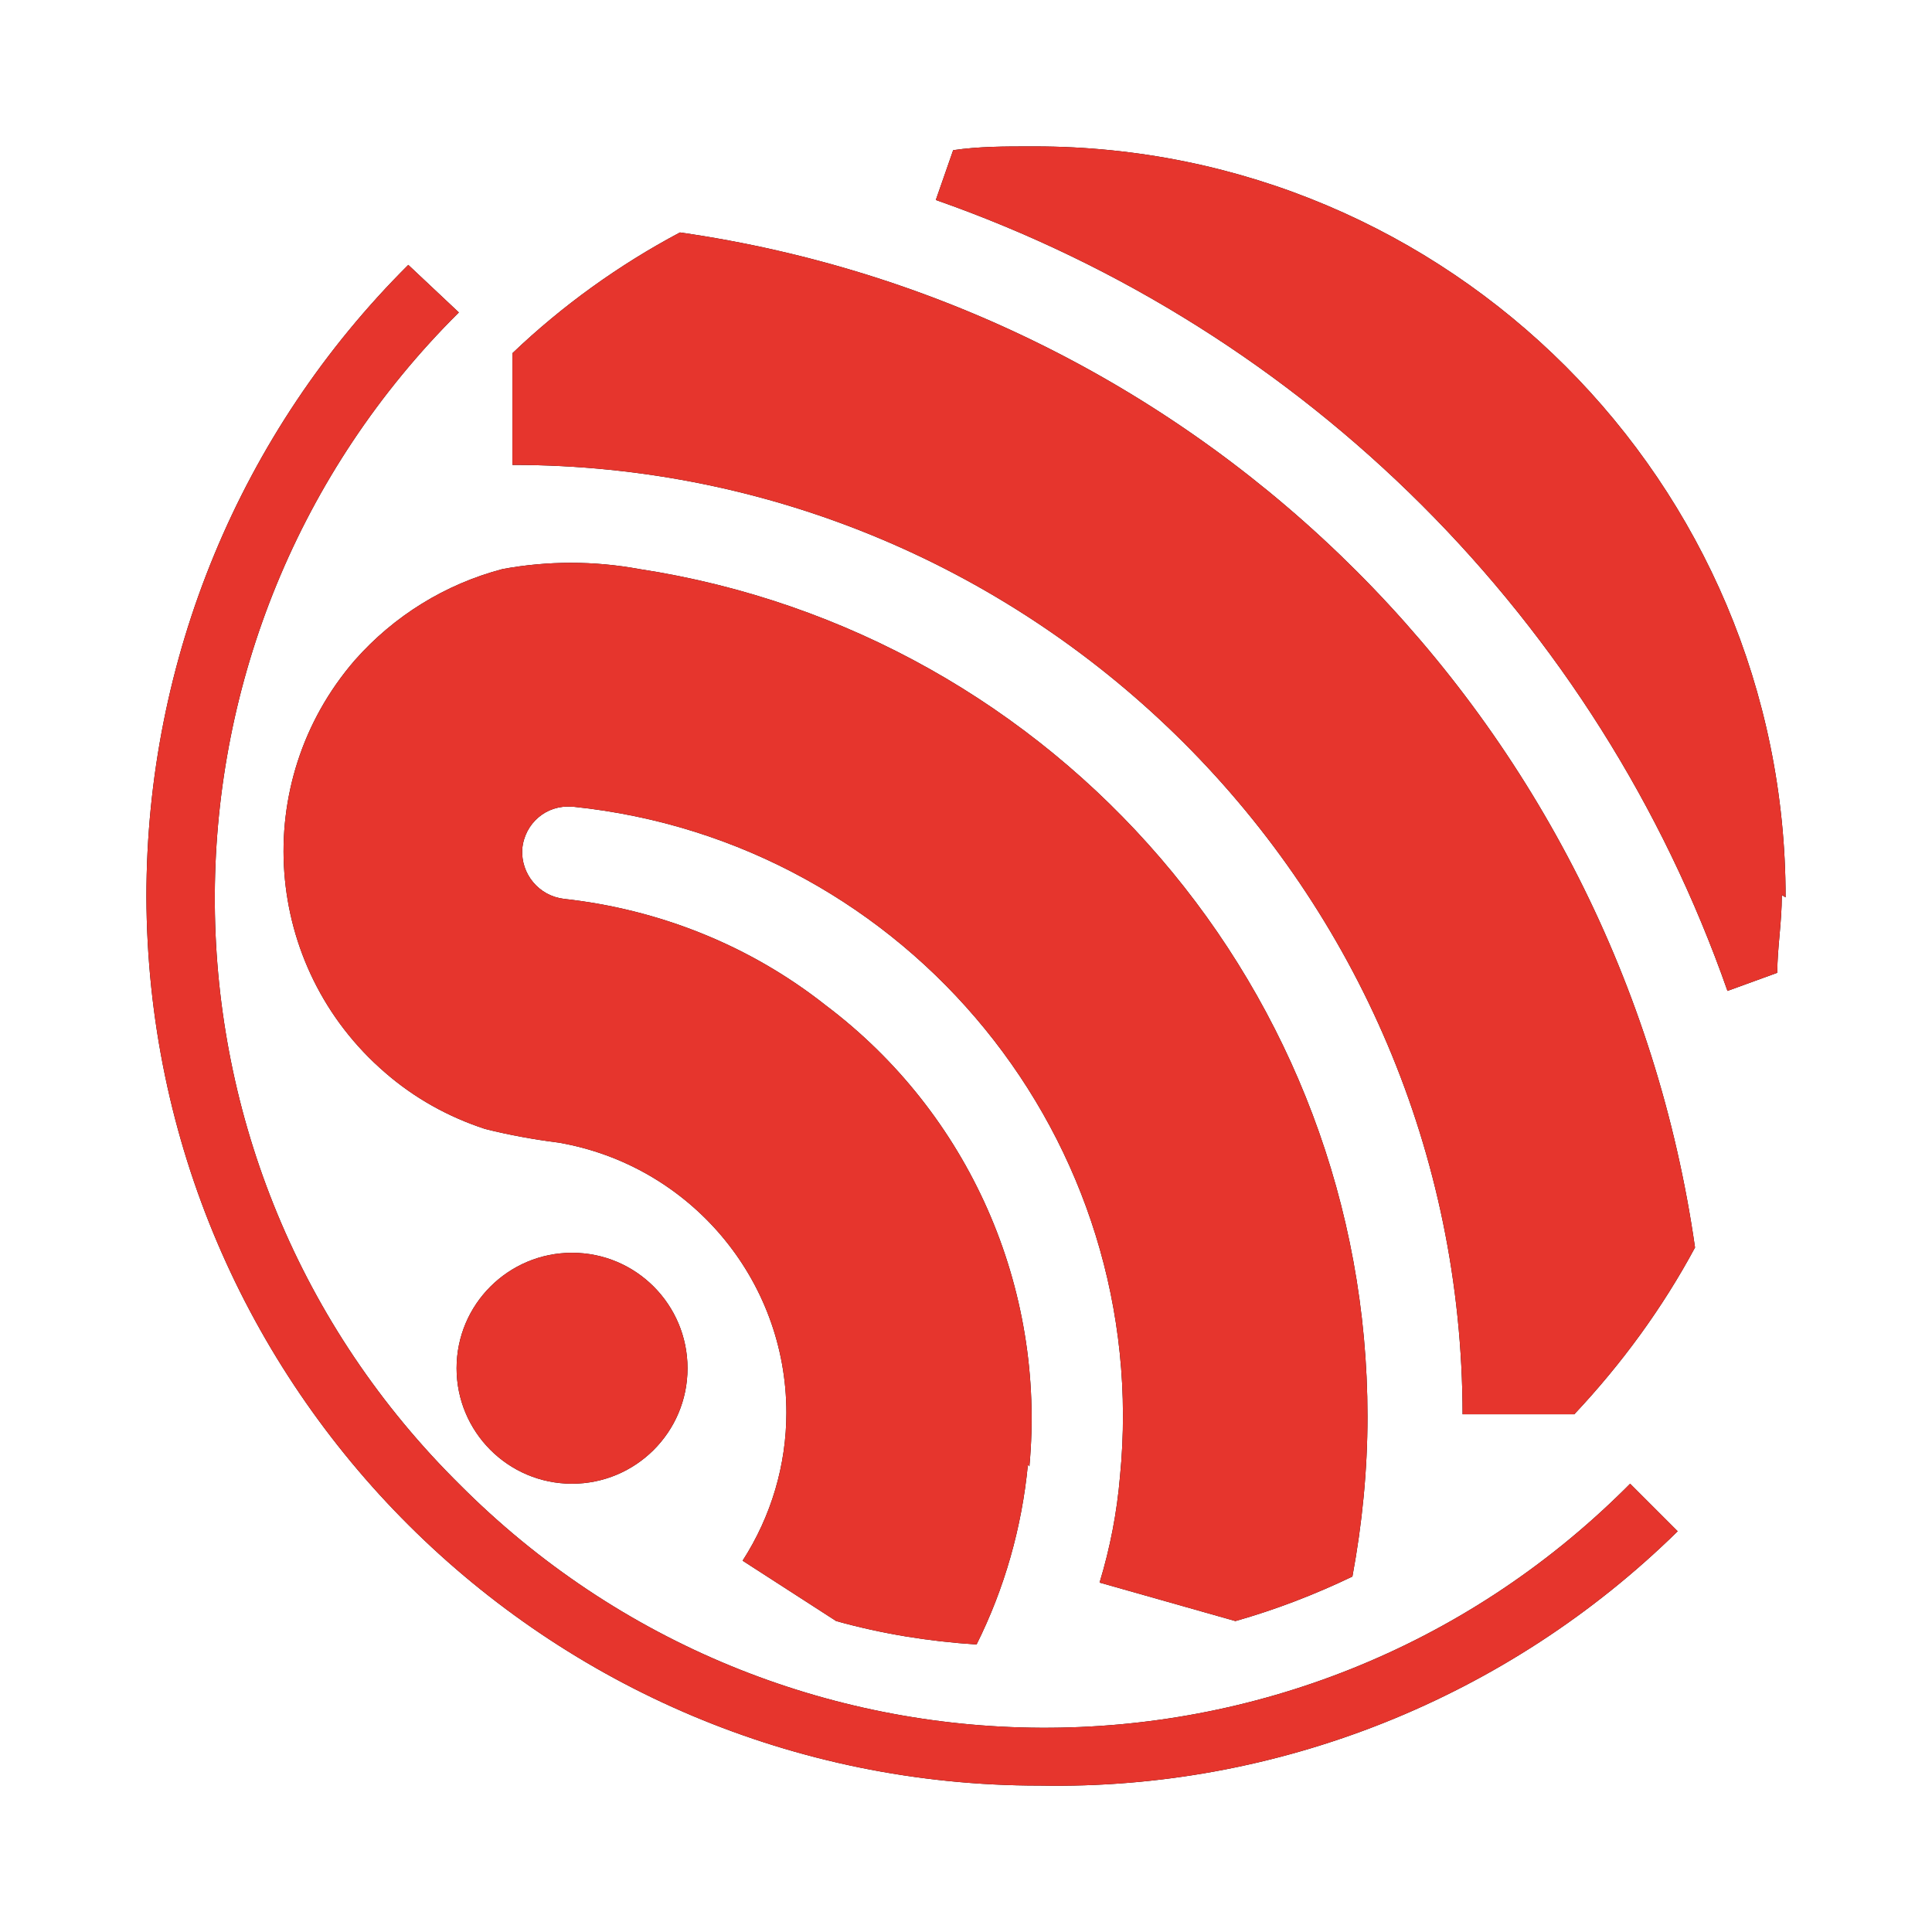 <?xml version="1.0" encoding="UTF-8"?>
<svg id="Layer_1" xmlns="http://www.w3.org/2000/svg" version="1.1" viewBox="0 0 256 256">
  <!-- Generator: Adobe Illustrator 29.7.1, SVG Export Plug-In . SVG Version: 2.1.1 Build 8)  -->
  <defs>
    <style>
      .st0 {
        fill: #fff;
      }

      .st1 {
        fill: #e6352d;
      }
    </style>
  </defs>
  <rect class="st0" width="256" height="256"/>
  <g>
    <g>
      <path d="M91.1,181.3c0,8.5-6.9,15.3-15.3,15.3-8.5,0-15.3-6.9-15.3-15.3,0-8.5,6.9-15.3,15.3-15.3h0c8.5,0,15.3,6.9,15.3,15.3"/>
      <path d="M224.6,165.3c-10-69.7-64.8-124.5-134.5-134.5-8.1,4.3-15.6,9.7-22.2,16v14.8c69.5,0,125.8,56.3,125.9,125.8h14.8c6.3-6.7,11.7-14.1,16-22.1"/>
      <path d="M236.6,118.9c0-55-44.6-99.5-99.5-99.5-.2,0-.3,0-.5,0-3.5,0-6.9,0-10.3.5l-2.3,6.6c49.1,17.2,87.7,55.7,104.9,104.8l6.6-2.4c0-3.3.6-6.6.6-10.3"/>
      <path d="M137.7,236.6c-65.2,0-118.1-52.7-118.3-117.8,0-31.4,12.4-61.5,34.7-83.7l6.7,6.3c-42.8,42.5-43.2,111.6-.7,154.5.2.2.5.5.7.7,42.5,42.8,111.6,43.2,154.5.7.2-.2.5-.5.7-.7l6.3,6.3c-22.5,22.1-53,34.3-84.5,33.7"/>
      <path d="M136.4,194.3c2.2-23.7-8-46.8-27-61.1-10-7.9-22-12.7-34.7-14.1-3.3-.4-5.7-3.3-5.5-6.6.3-3.4,3.2-5.9,6.6-5.6,0,0,.1,0,.2,0,44.4,4.6,76.8,44.3,72.4,88.8-.4,4.7-1.3,9.4-2.7,14l18,5.1c5.3-1.5,10.5-3.5,15.5-5.9,1.3-7,2-14.1,2-21.2,0-56.1-41-103.8-96.5-112.3-6-1.1-12.1-1.1-18.1,0-7.6,2-14.4,6.2-19.6,12.1-14,16.2-12.2,40.6,4,54.6,3.9,3.4,8.4,5.9,13.3,7.5,3.2.8,6.5,1.4,9.7,1.8h0c17.4,3,30.2,18.1,30.2,35.8,0,6.9-2,13.7-5.8,19.6l12.4,8c6.1,1.7,12.3,2.7,18.6,3.1,3.7-7.4,6-15.5,6.8-23.8"/>
    </g>
    <g>
      <path class="st1" d="M91.1,181.3c0,8.5-6.9,15.3-15.3,15.3-8.5,0-15.3-6.9-15.3-15.3,0-8.5,6.9-15.3,15.3-15.3h0c8.5,0,15.3,6.9,15.3,15.3"/>
      <path class="st1" d="M224.6,165.3c-10-69.7-64.8-124.5-134.5-134.5-8.1,4.3-15.6,9.7-22.2,16v14.8c69.5,0,125.8,56.3,125.9,125.8h14.8c6.3-6.7,11.7-14.1,16-22.1"/>
      <path class="st1" d="M236.6,118.9c0-55-44.6-99.5-99.5-99.5-.2,0-.3,0-.5,0-3.5,0-6.9,0-10.3.5l-2.3,6.6c49.1,17.2,87.7,55.7,104.9,104.8l6.6-2.4c0-3.3.6-6.6.6-10.3"/>
      <path class="st1" d="M137.7,236.6c-65.2,0-118.1-52.7-118.3-117.8,0-31.4,12.4-61.5,34.7-83.7l6.7,6.3c-42.8,42.5-43.2,111.6-.7,154.5.2.2.5.5.7.7,42.5,42.8,111.6,43.2,154.5.7.2-.2.5-.5.7-.7l6.3,6.3c-22.5,22.1-53,34.3-84.5,33.7"/>
      <path class="st1" d="M136.4,194.3c2.2-23.7-8-46.8-27-61.1-10-7.9-22-12.7-34.7-14.1-3.3-.4-5.7-3.3-5.5-6.6.3-3.4,3.2-5.9,6.6-5.6,0,0,.1,0,.2,0,44.4,4.6,76.8,44.3,72.4,88.8-.4,4.7-1.3,9.4-2.7,14l18,5.1c5.3-1.5,10.5-3.5,15.5-5.9,1.3-7,2-14.1,2-21.2,0-56.1-41-103.8-96.5-112.3-6-1.1-12.1-1.1-18.1,0-7.6,2-14.4,6.2-19.6,12.1-14,16.2-12.2,40.6,4,54.6,3.9,3.4,8.4,5.9,13.3,7.5,3.2.8,6.5,1.4,9.7,1.8h0c17.4,3,30.2,18.1,30.2,35.8,0,6.9-2,13.7-5.8,19.6l12.4,8c6.1,1.7,12.3,2.7,18.6,3.1,3.7-7.4,6-15.5,6.8-23.8"/>
    </g>
  </g>
</svg>